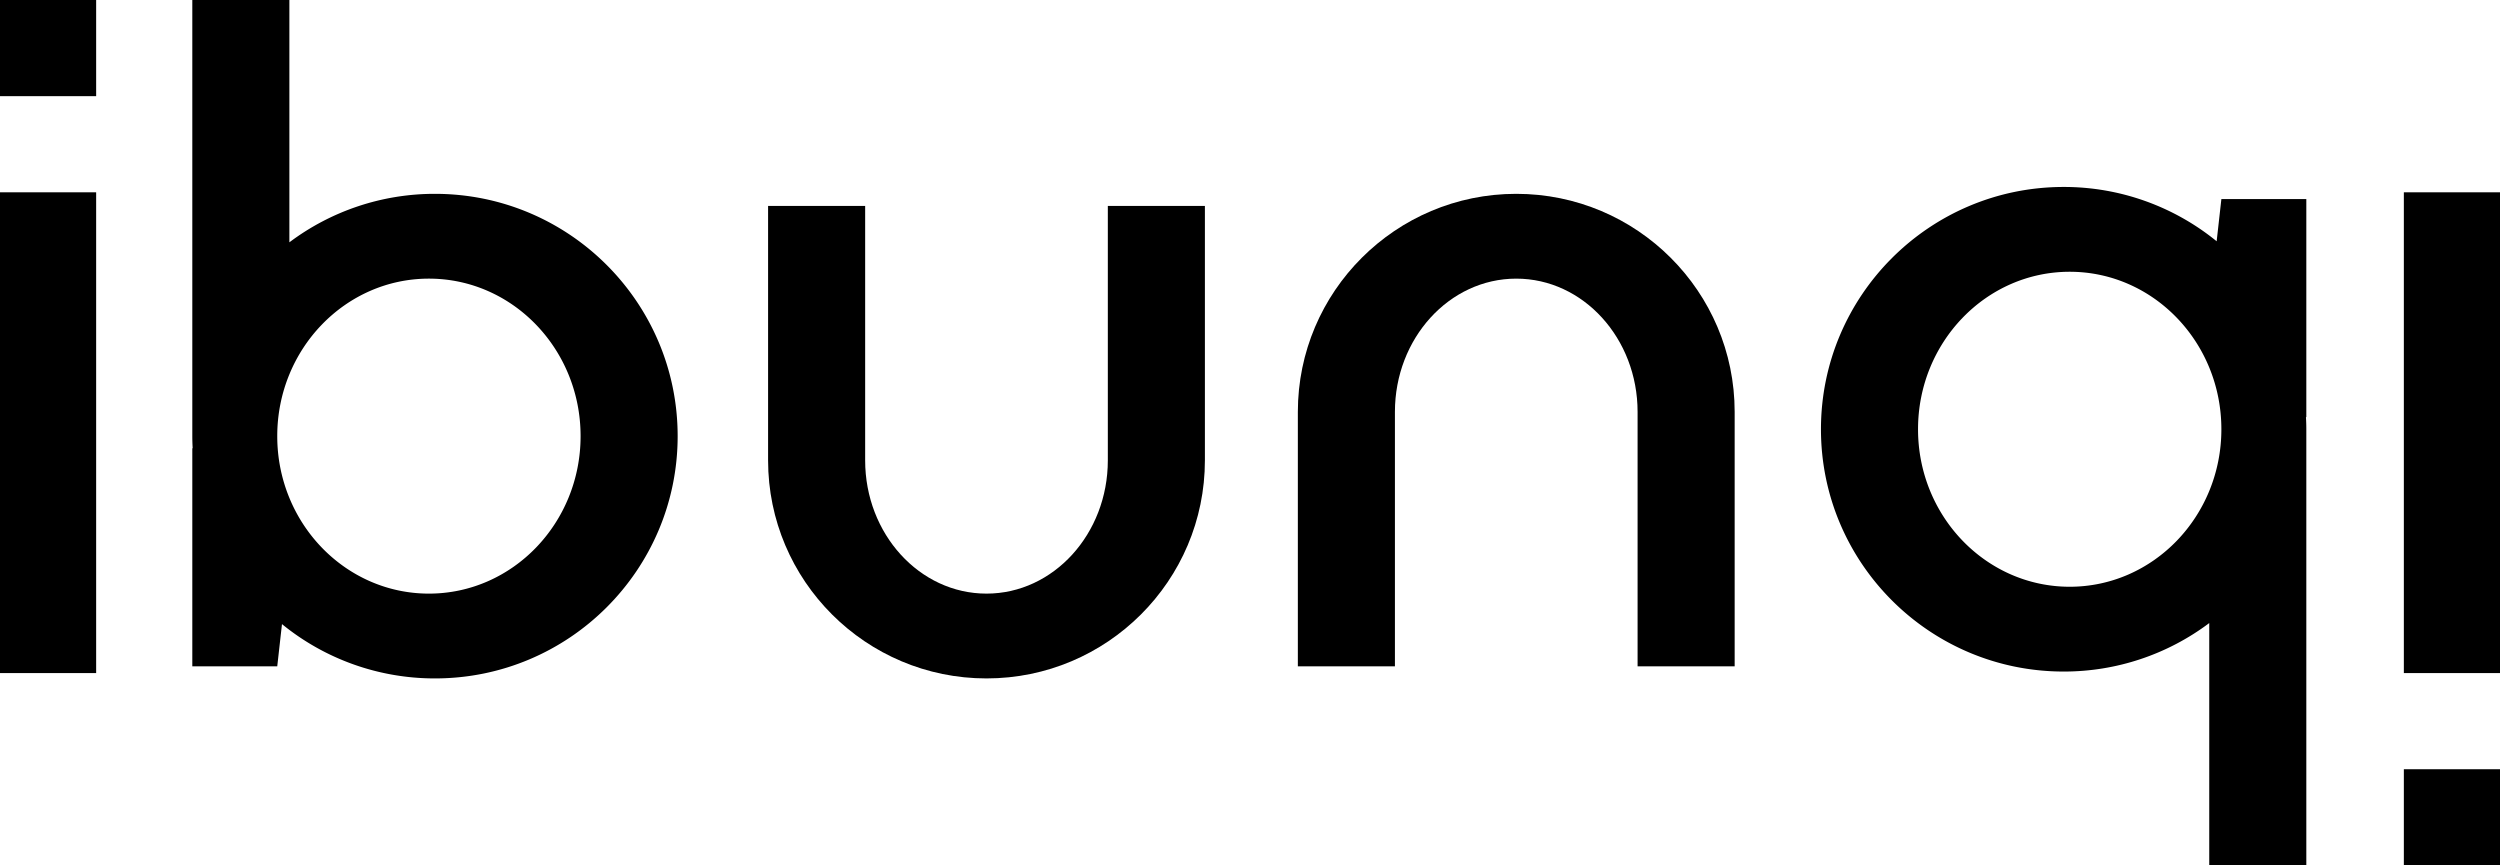 <svg id="text" xmlns="http://www.w3.org/2000/svg" width="1820" height="630" viewBox="0 0 1820 630">
<defs>
    <style>
      .cls-1 {
        fill-rule: evenodd;
      }
    </style>
  </defs>
  <path id="_" data-name="!" class="cls-1" d="M0,140H70V490H0V140ZM0,0H70V70.005H0V0Z"/>
  <path id="q" class="cls-1" d="M1679,144.929V303.681h-0.27c0.18,2.919.27,5.864,0.27,8.819V630h-70.67V453.586a175.959,175.959,0,0,1-106,35.3c-97.52,0-176.67-79.04-176.67-176.39s79.15-176.39,176.67-176.39a175.975,175.975,0,0,1,111.39,39.538l3.44-30.719H1679ZM1396.33,312.5c0-63.28,49.47-114.654,110.42-114.654S1617.16,249.22,1617.16,312.5s-49.46,114.654-110.41,114.654S1396.33,375.78,1396.33,312.5Z"/>
  <path id="n" class="cls-1" d="M944.833,485.071V299.861c0-87.613,71.247-158.751,159-158.751s159,71.138,159,158.751v185.21h-70.67V299.861c0-53.543-39.58-97.015-88.33-97.015s-88.33,43.472-88.33,97.015v185.21H944.833Z"/>
  <path id="u" class="cls-1" d="M877.167,149.929v185.21c0,87.613-71.249,158.751-159,158.751s-159-71.138-159-158.751V149.929h70.666v185.21c0,53.543,39.582,97.015,88.333,97.015S806.5,388.682,806.5,335.139V149.929h70.666Z"/>
  <path id="b" class="cls-1" d="M140,485.071V326.319h0.265C140.093,323.4,140,320.455,140,317.5V0h70.667V176.414a175.963,175.963,0,0,1,106-35.3c97.519,0,176.666,79.04,176.666,176.39S414.189,493.89,316.67,493.89a175.957,175.957,0,0,1-111.388-39.538l-3.445,30.719H140ZM422.669,317.5c0,63.28-49.466,114.654-110.416,114.654S201.837,380.78,201.837,317.5,251.3,202.846,312.253,202.846,422.669,254.22,422.669,317.5Z"/>
  <path id="i" class="cls-1" d="M1750,140h70V490h-70V140Zm70,490h-70V560h70V630Z"/>
</svg>
